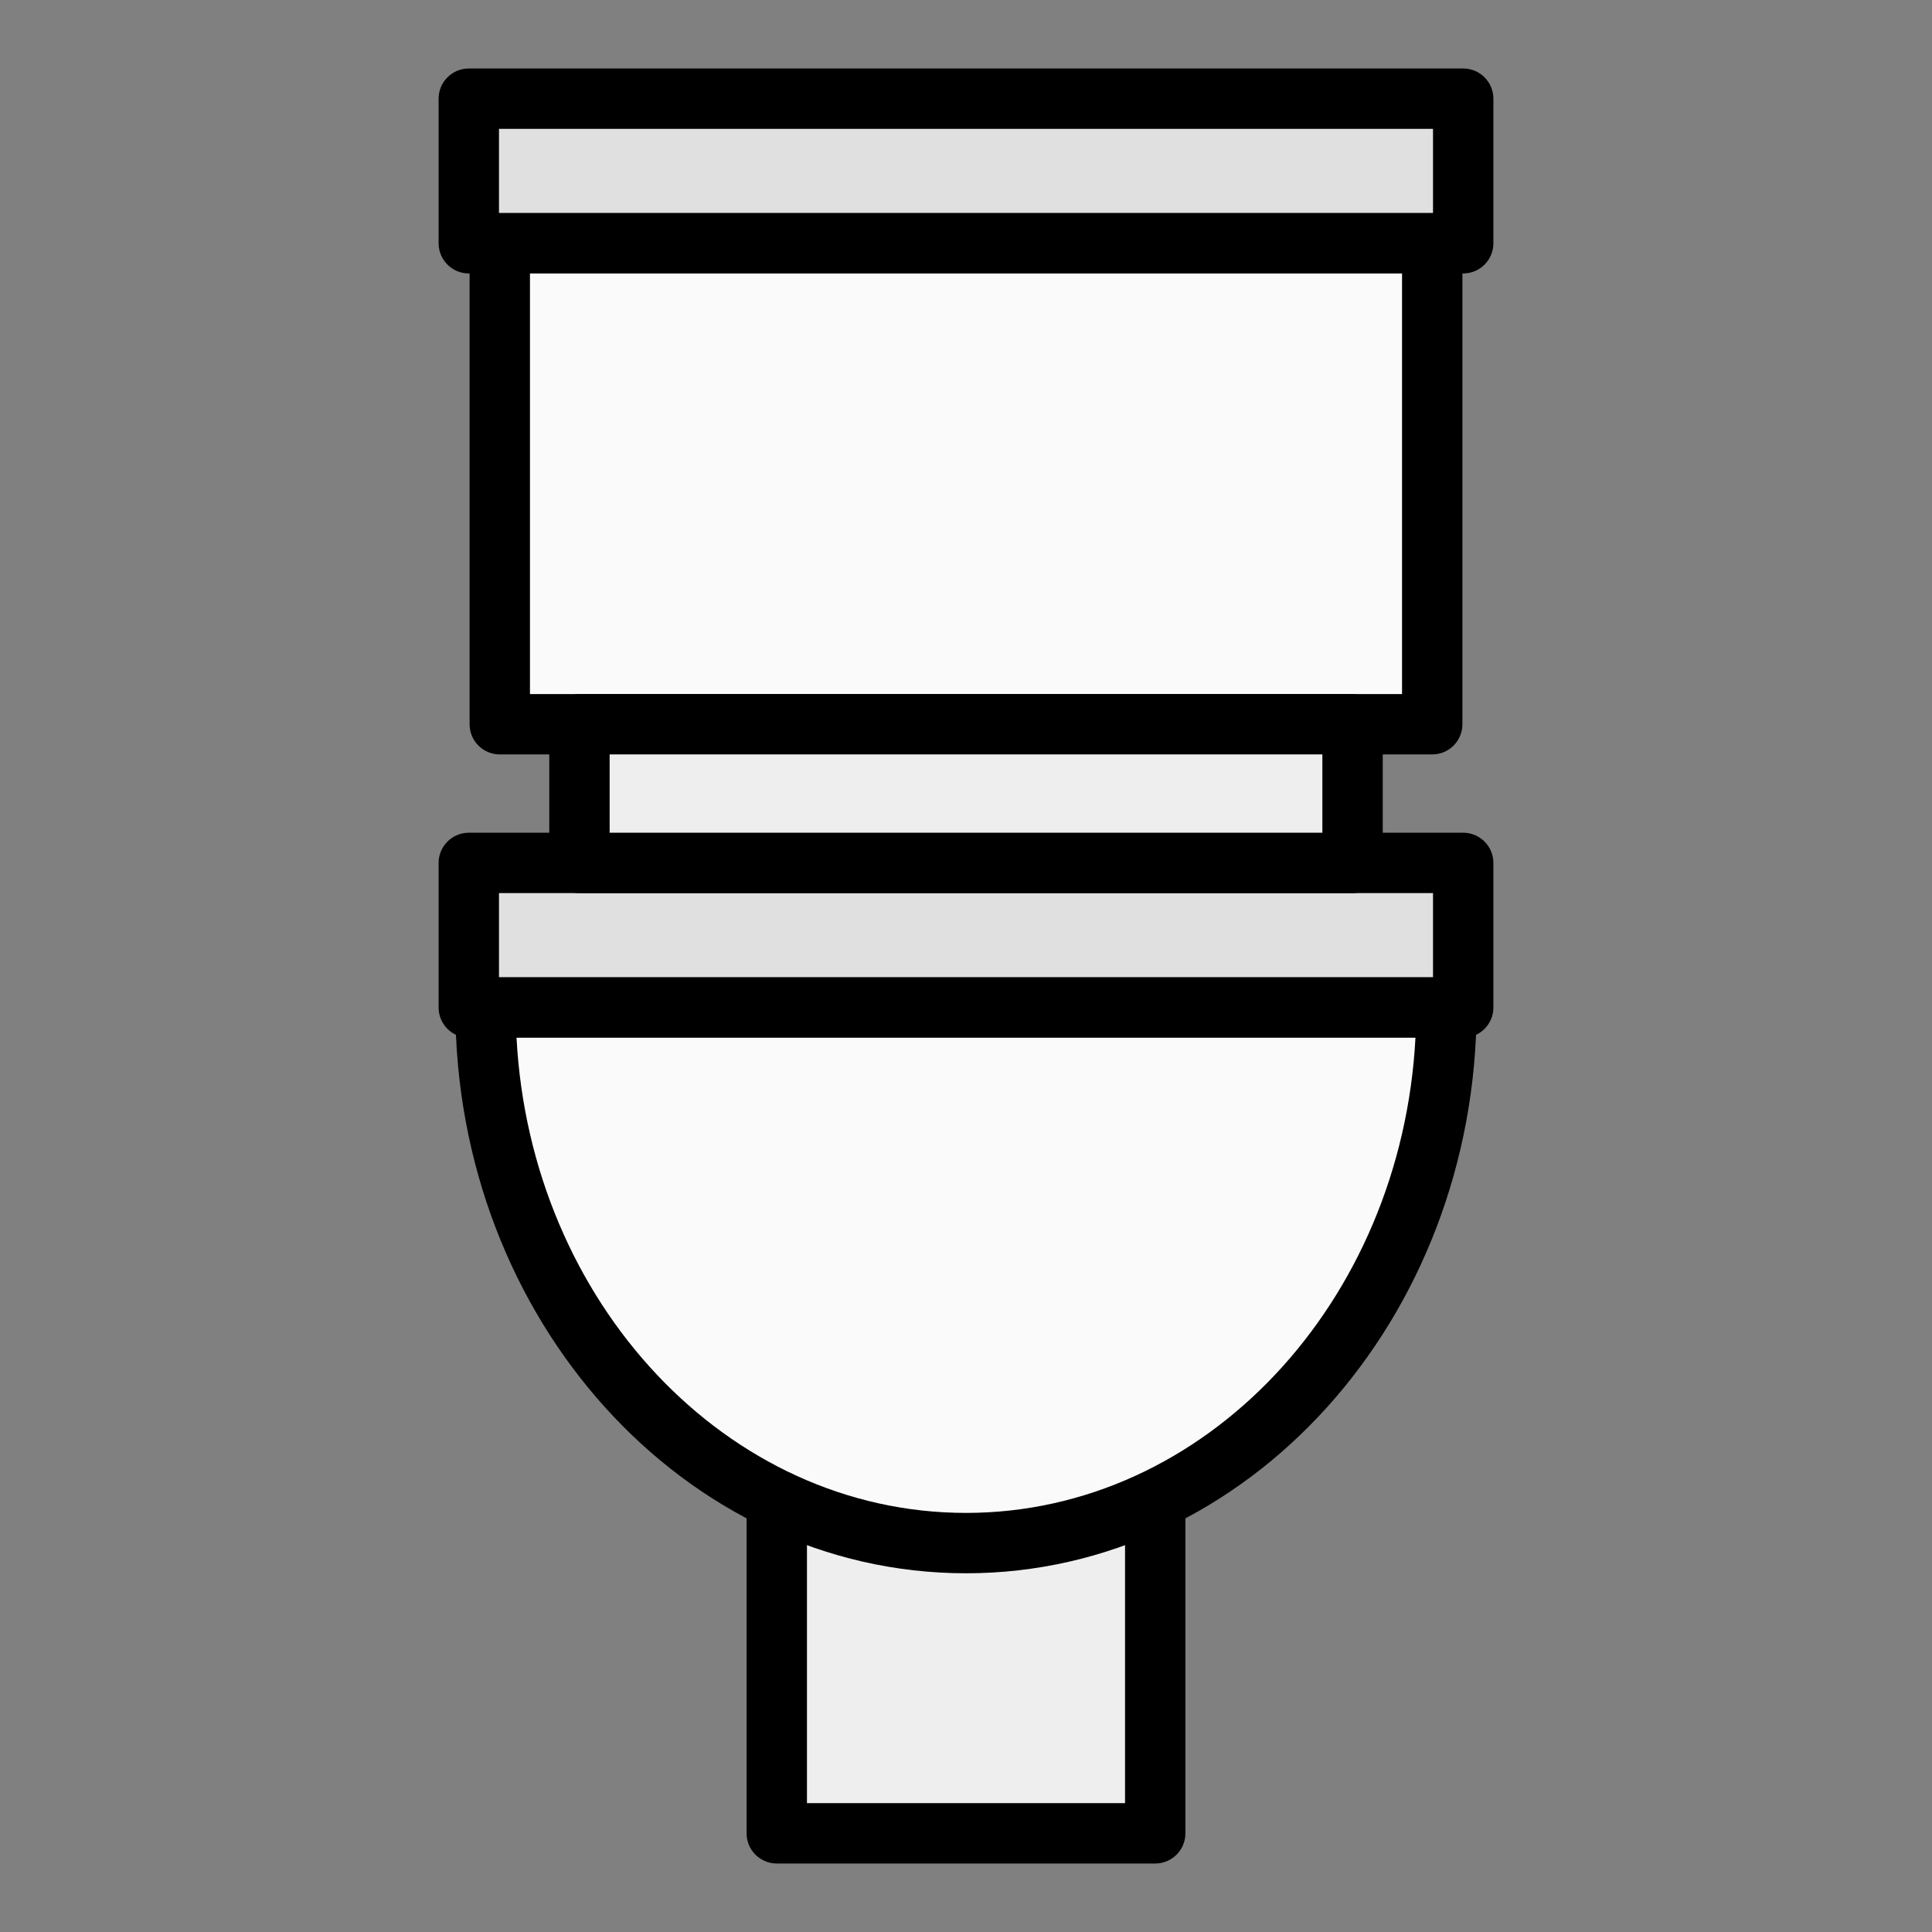 <svg id="Layer_1" enable-background="new 0 0 512 512" height="512" viewBox="0 0 512 512" width="512" xmlns="http://www.w3.org/2000/svg"><rect x="0" y="0" width="512" height="512" fill="#808080" stroke="none"/><g><path d="m205.854 367.396h100.291v118.453h-100.291z" fill="#efeeee"/><path d="m306.146 493.85h-100.292c-4.418 0-8-3.582-8-8v-118.454c0-4.418 3.582-8 8-8h100.291c4.418 0 8 3.582 8 8v118.454c.001 4.418-3.582 8-7.999 8zm-92.292-16h84.291v-102.454h-84.291z"/></g><g><path d="m124.236 26.15h263.527v38.317h-263.527z" fill="#e0e0e0"/><path d="m387.764 72.467h-263.528c-4.418 0-8-3.582-8-8v-38.317c0-4.418 3.582-8 8-8h263.527c4.418 0 8 3.582 8 8v38.317c.001 4.418-3.581 8-7.999 8zm-255.528-16h247.527v-22.317h-247.527z"/></g><g><path d="m124.236 228.684h263.527v38.318h-263.527z" fill="#e0e0e0"/><path d="m387.764 275.002h-263.528c-4.418 0-8-3.582-8-8v-38.318c0-4.418 3.582-8 8-8h263.527c4.418 0 8 3.582 8 8v38.318c.001 4.418-3.581 8-7.999 8zm-255.528-16h247.527v-22.318h-247.527z"/></g><g><path d="m132.446 64.467h247.108v127.464h-247.108z" fill="#fafafa"/><path d="m379.555 199.931h-247.109c-4.418 0-8-3.582-8-8v-127.464c0-4.418 3.582-8 8-8h247.108c4.418 0 8 3.582 8 8v127.464c.001 4.418-3.581 8-7.999 8zm-239.109-16h231.108v-111.464h-231.108z"/></g><g><path d="m153.56 191.931h204.879v36.753h-204.879z" fill="#efeeee"/><path d="m358.439 236.684h-204.879c-4.418 0-8-3.582-8-8v-36.753c0-4.418 3.582-8 8-8h204.879c4.418 0 8 3.582 8 8v36.753c0 4.419-3.582 8-8 8zm-196.879-16h188.879v-20.753h-188.879z"/></g><g><path d="m383.324 267.002c0 78.385-57.005 141.934-127.319 141.934-70.322 0-127.33-63.549-127.33-141.934z" fill="#fafafa"/><path d="m256.005 416.936c-74.621 0-135.33-67.26-135.33-149.934 0-4.418 3.582-8 8-8h254.649c4.418 0 8 3.582 8 8 0 82.674-60.704 149.934-135.319 149.934zm-119.12-141.934c3.7 70.141 55.714 125.934 119.12 125.934 63.399 0 115.409-55.793 119.109-125.934z"/></g></svg>